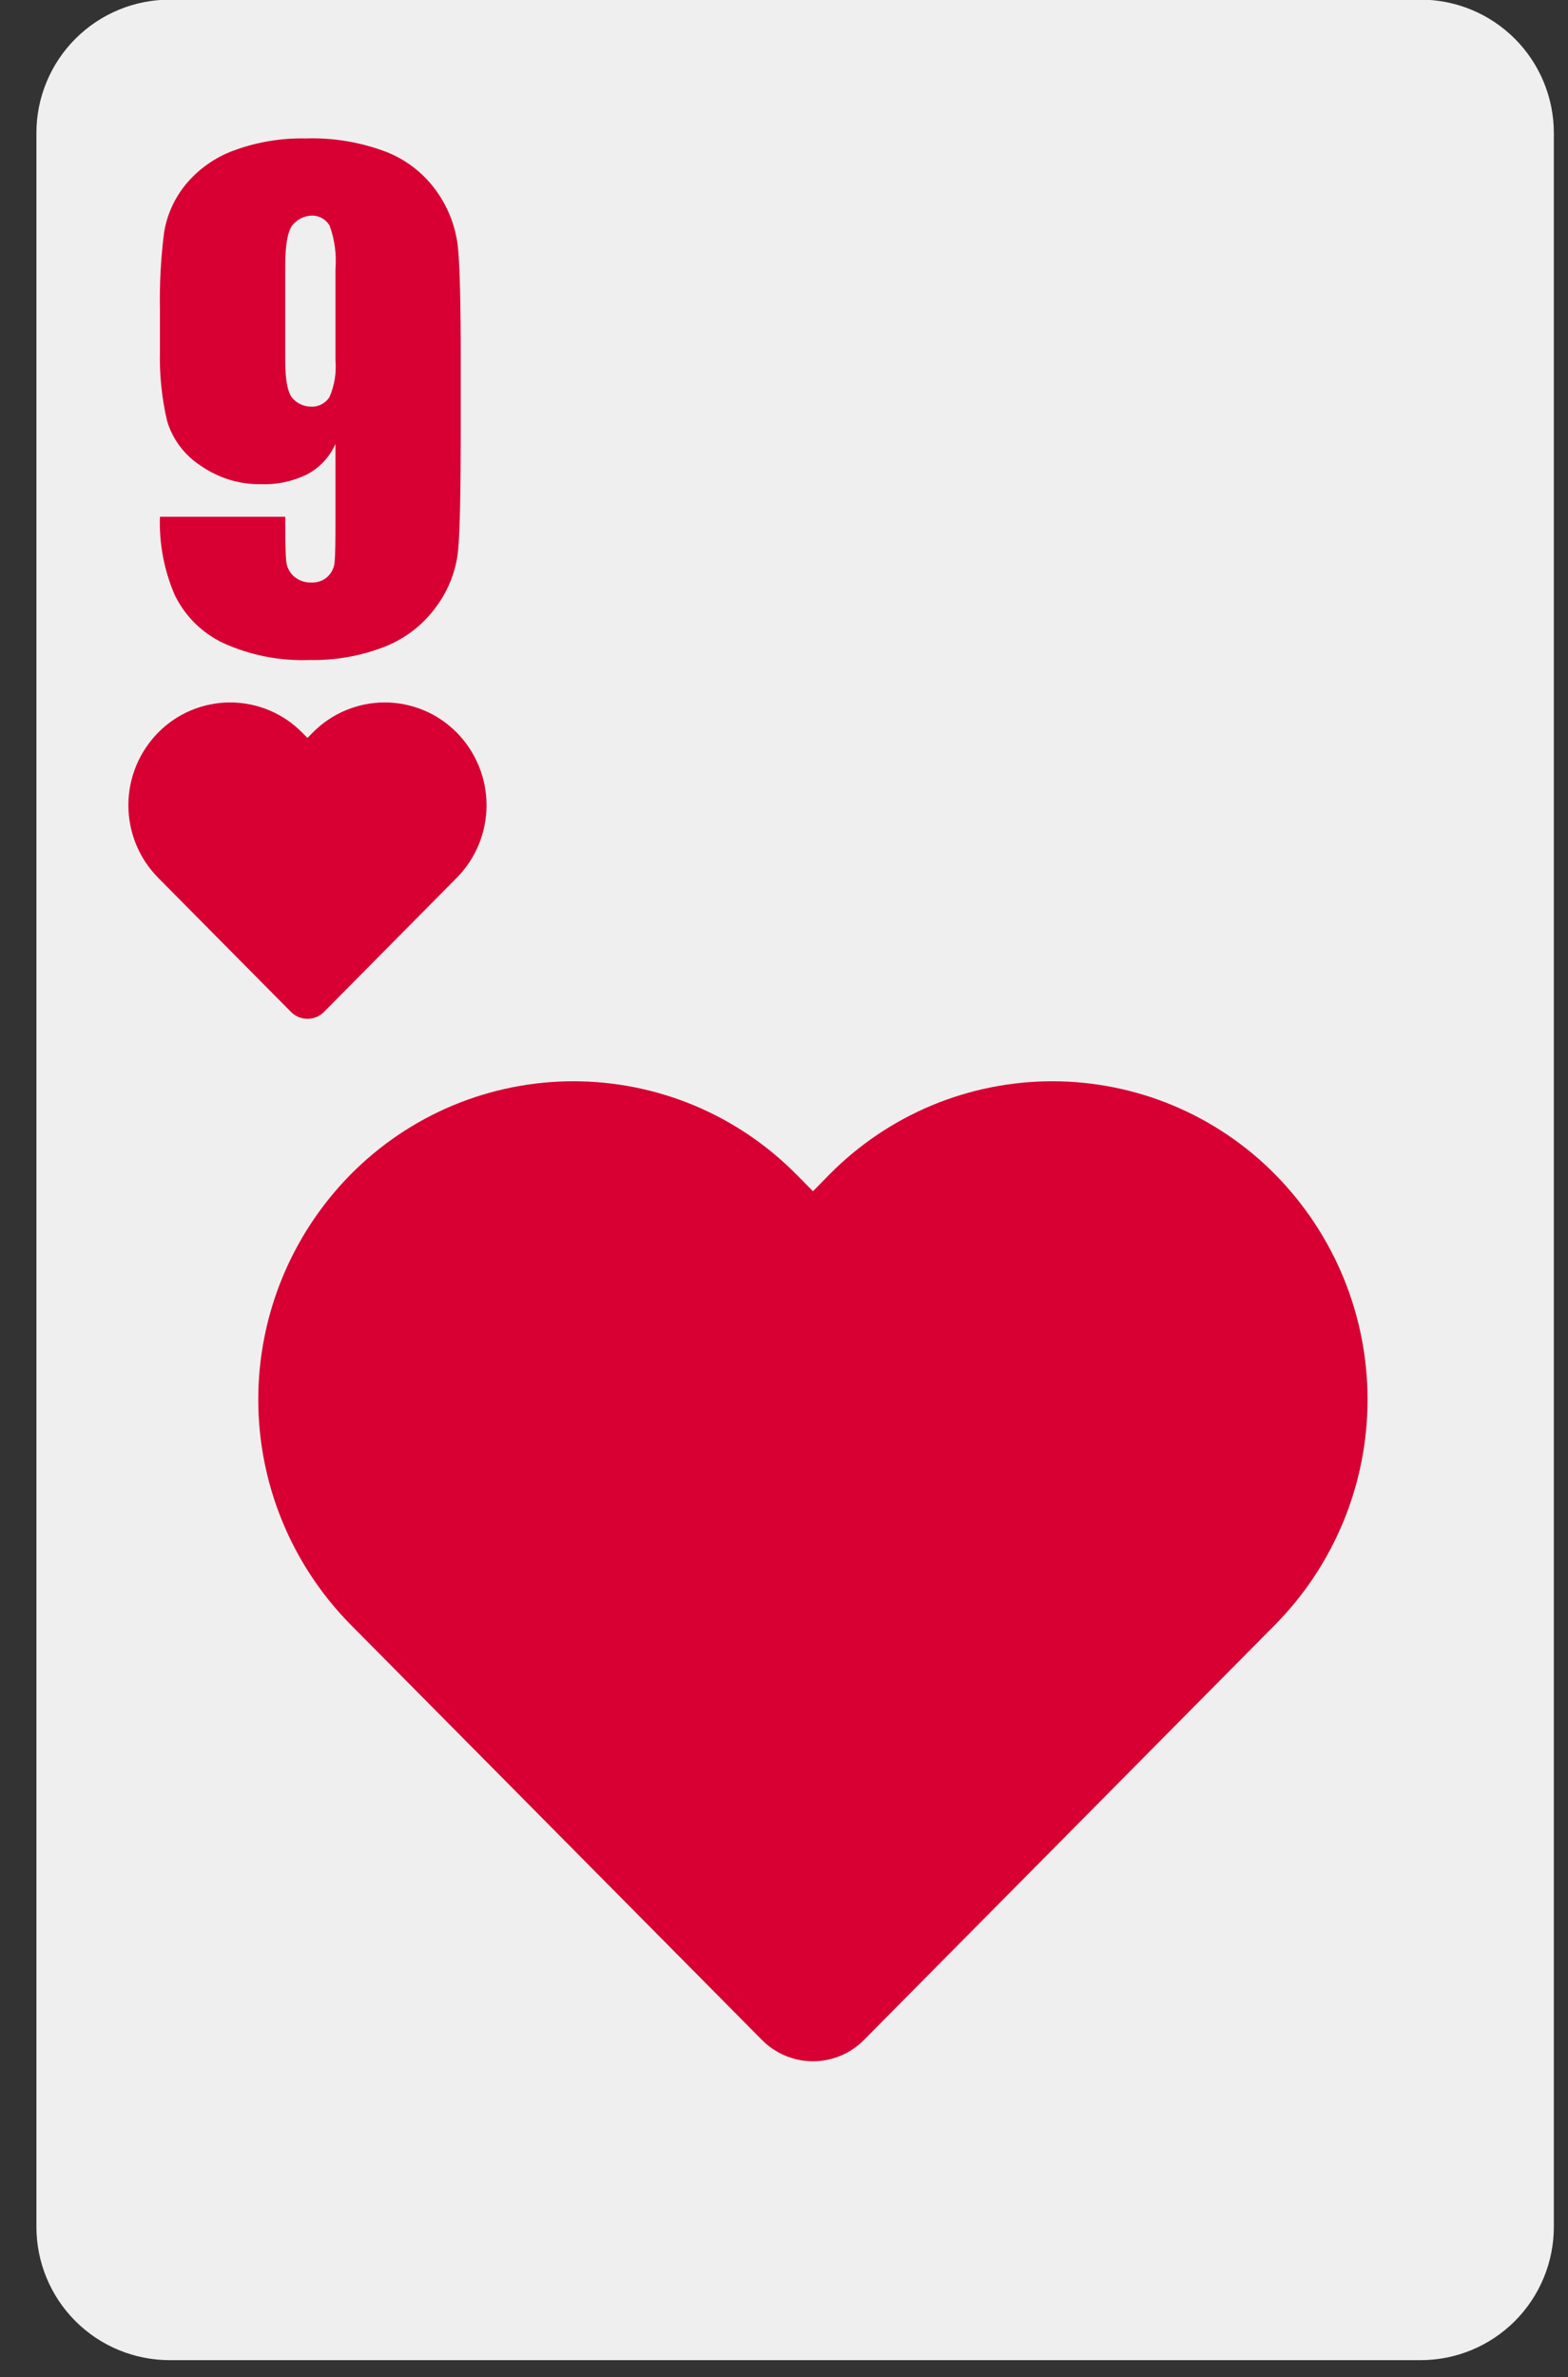 <svg width="31" height="47" viewBox="0 0 31 47" fill="none" xmlns="http://www.w3.org/2000/svg">
<rect x="0" y="0" width="31" height="47" fill="#333333" stroke="none"/>
<path d="M3.355 -0.007H28.085C28.784 -0.007 29.454 0.271 29.948 0.765C30.442 1.259 30.72 1.93 30.72 2.628V44.028C30.72 44.727 30.442 45.398 29.948 45.892C29.454 46.386 28.784 46.663 28.085 46.663H3.355C2.656 46.663 1.986 46.386 1.492 45.892C0.998 45.398 0.72 44.727 0.72 44.028V2.628C0.72 1.93 0.998 1.259 1.492 0.765C1.986 0.271 2.656 -0.007 3.355 -0.007Z" fill="#EFEFEF"/>
<path d="M25.211 23.221C24.636 22.637 23.949 22.174 23.193 21.857C22.436 21.541 21.625 21.378 20.805 21.378C19.985 21.378 19.173 21.541 18.416 21.857C17.66 22.174 16.974 22.637 16.398 23.221L16.073 23.552L15.745 23.221C15.169 22.637 14.483 22.174 13.727 21.857C12.97 21.541 12.158 21.378 11.338 21.378C10.518 21.378 9.707 21.541 8.95 21.857C8.194 22.174 7.508 22.637 6.932 23.221C5.762 24.407 5.106 26.005 5.106 27.671C5.106 29.336 5.762 30.935 6.932 32.121L15.063 40.331C15.195 40.465 15.352 40.571 15.526 40.644C15.699 40.716 15.885 40.754 16.073 40.754C16.261 40.753 16.447 40.716 16.62 40.644C16.793 40.571 16.95 40.465 17.082 40.331L25.211 32.121C26.381 30.935 27.037 29.336 27.037 27.671C27.037 26.005 26.381 24.407 25.211 23.221Z" fill="#D80032"/>
<path d="M9.029 14.483C8.843 14.295 8.622 14.145 8.378 14.043C8.133 13.941 7.871 13.888 7.607 13.888C7.342 13.888 7.08 13.941 6.836 14.043C6.591 14.145 6.37 14.295 6.184 14.483L6.079 14.59L5.973 14.483C5.787 14.295 5.566 14.145 5.322 14.043C5.077 13.941 4.815 13.888 4.551 13.888C4.286 13.888 4.024 13.941 3.779 14.043C3.535 14.145 3.314 14.295 3.128 14.483C2.75 14.866 2.538 15.382 2.538 15.92C2.538 16.458 2.75 16.974 3.128 17.356L5.753 20.007C5.796 20.05 5.846 20.084 5.902 20.108C5.958 20.131 6.018 20.143 6.079 20.143C6.14 20.143 6.2 20.131 6.256 20.108C6.312 20.084 6.362 20.05 6.405 20.007L9.029 17.356C9.407 16.974 9.619 16.458 9.619 15.92C9.619 15.382 9.407 14.866 9.029 14.483Z" fill="#D80032"/>
<path d="M3.162 10.217H5.639C5.639 10.679 5.645 10.97 5.658 11.091C5.668 11.207 5.721 11.315 5.808 11.394C5.907 11.48 6.036 11.524 6.166 11.517C6.224 11.519 6.281 11.509 6.334 11.489C6.388 11.47 6.437 11.439 6.479 11.4C6.561 11.321 6.611 11.214 6.617 11.1C6.627 10.977 6.632 10.73 6.632 10.358V8.776C6.52 9.031 6.326 9.241 6.081 9.374C5.797 9.515 5.483 9.584 5.167 9.573C4.738 9.581 4.317 9.452 3.965 9.205C3.647 8.999 3.412 8.686 3.303 8.322C3.197 7.866 3.15 7.399 3.162 6.931V6.14C3.152 5.621 3.179 5.103 3.245 4.589C3.303 4.243 3.45 3.919 3.671 3.648C3.923 3.343 4.251 3.112 4.621 2.976C5.072 2.809 5.551 2.728 6.032 2.737C6.588 2.718 7.143 2.812 7.662 3.013C8.062 3.176 8.405 3.452 8.649 3.807C8.874 4.13 9.013 4.504 9.054 4.895C9.091 5.275 9.109 6.011 9.109 7.102V8.482C9.109 9.663 9.093 10.453 9.06 10.851C9.024 11.26 8.876 11.651 8.634 11.982C8.378 12.342 8.023 12.62 7.613 12.783C7.139 12.969 6.633 13.059 6.124 13.049C5.534 13.072 4.947 12.956 4.41 12.712C3.992 12.513 3.655 12.178 3.454 11.762C3.244 11.275 3.144 10.747 3.162 10.217ZM5.639 7.121C5.639 7.538 5.693 7.795 5.802 7.893C5.89 7.983 6.01 8.036 6.136 8.04C6.21 8.046 6.283 8.031 6.35 7.998C6.416 7.965 6.472 7.915 6.513 7.853C6.613 7.623 6.654 7.371 6.632 7.121V5.324C6.656 5.034 6.617 4.741 6.519 4.466C6.482 4.4 6.427 4.346 6.36 4.31C6.293 4.274 6.218 4.258 6.142 4.264C6.016 4.273 5.898 4.328 5.811 4.42C5.696 4.524 5.639 4.805 5.639 5.263V7.121Z" fill="#D80032"/>
</svg>
